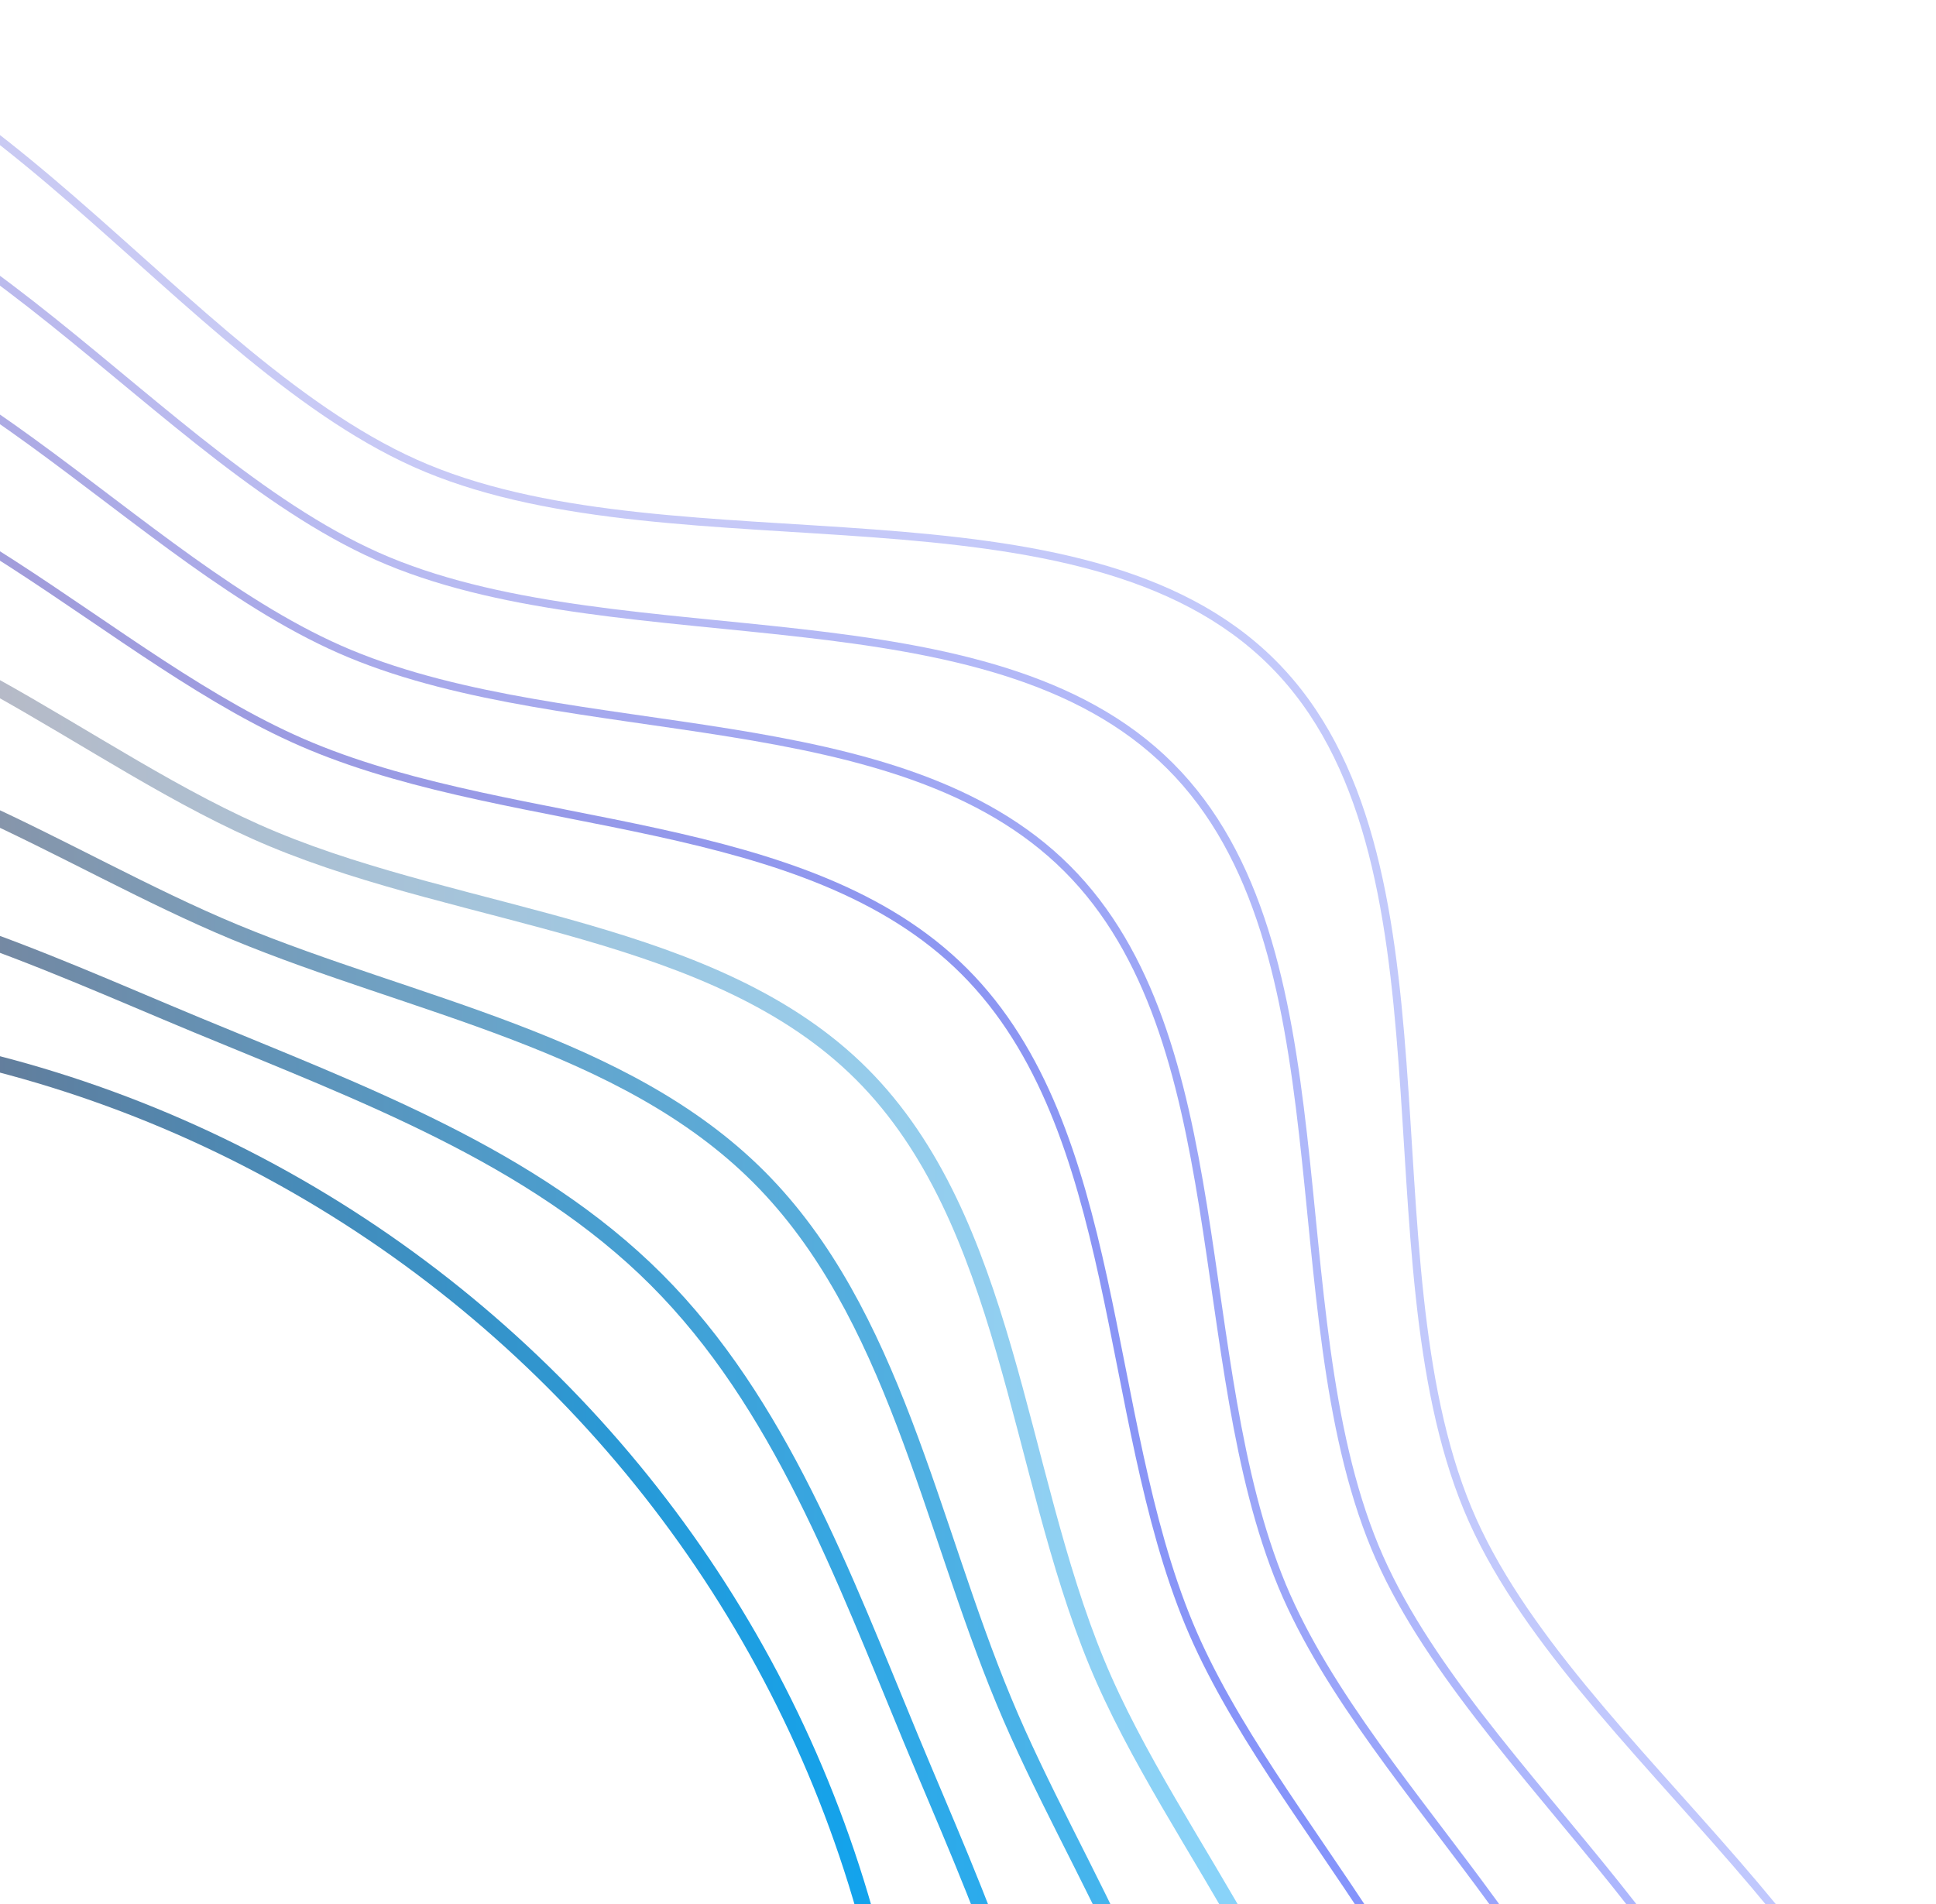 <svg width="244" height="240" viewBox="0 0 244 240" fill="none" xmlns="http://www.w3.org/2000/svg">
<path d="M-39 436.818C45.951 436.818 114.818 367.952 114.818 283C114.818 198.049 45.951 129.182 -39 129.182C-123.952 129.182 -192.818 198.049 -192.818 283C-192.818 367.952 -123.952 436.818 -39 436.818Z" stroke="url(#paint0_linear)" stroke-width="2" stroke-miterlimit="10"/>
<path opacity="0.9" d="M-39.001 110.87C-16.022 110.87 4.795 120.895 24.768 129.181C45.439 137.76 67.134 145.705 82.719 161.287C98.303 176.869 106.25 198.543 114.83 219.227C123.118 239.196 133.129 260.009 133.129 282.967C133.129 305.925 123.118 326.755 114.83 346.724C106.25 367.391 98.303 389.082 82.719 404.664C67.134 420.245 45.439 428.191 24.768 436.835C4.795 445.121 -16.022 455.13 -39.001 455.13C-61.98 455.13 -82.781 445.121 -102.753 436.835C-123.441 428.256 -145.136 420.31 -160.704 404.729C-176.273 389.147 -184.236 367.456 -192.816 346.789C-201.104 326.82 -211.131 306.007 -211.131 283.032C-211.131 260.058 -201.104 239.26 -192.816 219.292C-184.236 198.608 -176.289 176.917 -160.704 161.352C-145.12 145.787 -123.441 137.825 -102.753 129.246C-82.781 120.895 -61.964 110.87 -39.001 110.87Z" stroke="url(#paint1_linear)" stroke-width="2" stroke-miterlimit="10"/>
<path opacity="0.8" d="M-39.014 92.559C-13.937 92.559 7.792 108.435 29.586 117.487C52.16 126.848 78.635 131.316 95.65 148.363C112.666 165.41 117.136 191.85 126.529 214.422C135.565 236.214 151.444 257.942 151.444 283C151.444 308.059 135.565 329.802 126.529 351.594C117.168 374.166 112.683 400.639 95.65 417.653C78.618 434.668 52.176 439.137 29.602 448.529C7.808 457.565 -13.921 473.442 -38.998 473.442C-64.075 473.442 -85.787 457.565 -107.598 448.529C-130.156 439.169 -156.63 434.684 -173.646 417.653C-190.662 400.622 -195.131 374.183 -204.525 351.61C-213.561 329.77 -229.439 308.042 -229.439 282.968C-229.439 257.893 -213.561 236.182 -204.509 214.374C-195.148 191.818 -190.678 165.345 -173.63 148.331C-156.581 131.316 -130.139 126.847 -107.565 117.455C-85.804 108.435 -64.075 92.559 -39.014 92.559Z" stroke="url(#paint2_linear)" stroke-width="2" stroke-miterlimit="10"/>
<path opacity="0.7" d="M-39.001 74.247C-11.838 74.247 10.822 95.997 34.442 105.783C58.825 115.942 90.182 116.95 108.616 135.4C127.049 153.85 128.122 185.11 138.217 209.558C147.97 233.193 169.753 255.837 169.753 283C169.753 310.163 148.019 332.823 138.217 356.443C128.073 380.826 127.049 412.183 108.616 430.617C90.182 449.05 58.906 450.123 34.442 460.218C10.822 469.971 -11.838 491.754 -39.001 491.754C-66.164 491.754 -88.808 470.02 -112.443 460.218C-136.908 450.074 -168.167 449.05 -186.617 430.617C-205.067 412.183 -206.124 380.907 -216.218 356.443C-225.972 332.823 -247.754 310.163 -247.754 283C-247.754 255.837 -226.004 233.193 -216.218 209.558C-206.059 185.093 -205.051 153.834 -186.601 135.384C-168.151 116.934 -136.891 115.877 -112.443 105.783C-88.808 95.997 -66.164 74.247 -39.001 74.247Z" stroke="url(#paint3_linear)" stroke-width="2" stroke-miterlimit="10"/>
<path opacity="0.6" d="M-39.026 55.935C-9.766 55.935 13.805 83.569 39.244 94.087C65.595 105.027 101.665 102.572 121.53 122.436C141.394 142.301 138.939 178.355 149.863 204.705C160.429 230.161 188.063 253.716 188.063 282.976C188.063 312.236 160.429 335.806 149.896 361.246C138.972 387.596 141.426 423.667 121.562 443.531C101.698 463.395 65.627 460.941 39.277 471.865C13.805 482.431 -9.766 510.065 -39.026 510.065C-68.286 510.065 -91.84 482.431 -117.296 471.897C-143.646 460.973 -179.701 463.428 -199.565 443.564C-219.429 423.699 -216.975 387.596 -227.915 361.246C-238.465 335.806 -266.066 312.236 -266.066 282.976C-266.066 253.716 -238.432 230.161 -227.915 204.705C-216.975 178.355 -219.429 142.301 -199.565 122.436C-179.701 102.572 -143.646 105.027 -117.296 94.087C-91.84 83.537 -68.286 55.935 -39.026 55.935Z" stroke="url(#paint4_linear)" stroke-miterlimit="10"/>
<path opacity="0.5" d="M-39.007 37.623C-7.644 37.623 16.84 71.083 44.105 82.399C72.362 94.121 113.219 88.203 134.501 109.485C155.783 130.767 149.881 171.64 161.587 199.88C172.968 227.161 206.378 251.63 206.378 282.992C206.378 314.354 172.903 338.839 161.587 366.104C149.881 394.361 155.799 435.217 134.501 456.499C113.203 477.781 72.362 471.88 44.105 483.585C16.84 494.966 -7.644 528.377 -39.007 528.377C-70.368 528.377 -94.772 494.901 -122.118 483.585C-150.359 471.88 -191.216 477.798 -212.514 456.499C-233.812 435.201 -227.878 394.361 -239.6 366.104C-250.981 338.839 -284.375 314.354 -284.375 282.992C-284.375 251.63 -250.851 227.226 -239.6 199.88C-227.878 171.64 -233.796 130.783 -212.514 109.485C-191.232 88.186 -150.359 94.121 -122.118 82.399C-94.772 71.148 -70.385 37.623 -39.007 37.623Z" stroke="url(#paint5_linear)" stroke-miterlimit="10"/>
<path opacity="0.4" d="M-39.024 19.311C-5.564 19.311 19.832 58.641 48.919 70.705C79.062 83.207 124.699 73.826 147.461 96.539C170.223 119.252 160.793 164.825 173.296 195.033C185.36 224.136 224.689 249.532 224.689 282.975C224.689 316.419 185.36 341.831 173.296 370.918C160.761 401.061 170.223 446.698 147.461 469.46C124.699 492.222 79.094 482.792 48.951 495.295C19.865 507.359 -5.531 546.688 -38.991 546.688C-72.451 546.688 -97.831 507.359 -126.933 495.295C-157.109 482.76 -202.747 492.222 -225.46 469.46C-248.173 446.698 -238.792 401.093 -251.294 370.95C-263.358 341.864 -302.688 316.468 -302.688 283.008C-302.688 249.548 -263.358 224.168 -251.294 195.066C-238.792 164.923 -248.173 119.285 -225.46 96.572C-202.747 73.859 -157.174 83.24 -126.966 70.737C-97.863 58.641 -72.467 19.311 -39.024 19.311Z" stroke="url(#paint6_linear)" stroke-miterlimit="10"/>
<path opacity="0.3" d="M-39.008 1C-3.446 1 22.782 46.188 53.775 59.018C85.825 72.303 136.249 59.441 160.396 83.588C184.543 107.735 171.697 158.175 184.982 190.209C197.795 221.104 243 247.446 243 282.992C243 318.538 197.795 344.782 184.982 375.775C171.697 407.825 184.543 458.249 160.396 482.396C136.249 506.543 85.825 493.697 53.775 506.982C22.88 519.795 -3.446 565 -39.008 565C-74.57 565 -100.799 519.795 -131.791 506.982C-163.825 493.697 -214.265 506.543 -238.412 482.396C-262.559 458.249 -249.697 407.825 -262.982 375.775C-275.812 344.88 -321 318.554 -321 282.992C-321 247.43 -275.812 221.201 -262.982 190.209C-249.697 158.175 -262.559 107.735 -238.412 83.588C-214.265 59.441 -163.825 72.303 -131.791 59.018C-100.864 46.188 -74.554 1 -39.008 1Z" stroke="url(#paint7_linear)" stroke-miterlimit="10"/>
<defs>
<linearGradient id="paint0_linear" x1="-194.443" y1="283" x2="116.443" y2="283" gradientUnits="userSpaceOnUse">
<stop stop-color="#F23C0E"/>
<stop offset="1" stop-color="#0DA6F2"/>
</linearGradient>
<linearGradient id="paint1_linear" x1="-212.61" y1="282.967" x2="134.624" y2="282.967" gradientUnits="userSpaceOnUse">
<stop stop-color="#F23B0D"/>
<stop offset="1" stop-color="#0DA6F2"/>
</linearGradient>
<linearGradient id="paint2_linear" x1="-230.772" y1="282.968" x2="152.76" y2="282.968" gradientUnits="userSpaceOnUse">
<stop stop-color="#F23A0C"/>
<stop offset="1" stop-color="#0DA6F1"/>
</linearGradient>
<linearGradient id="paint3_linear" x1="-248.957" y1="283" x2="170.955" y2="283" gradientUnits="userSpaceOnUse">
<stop stop-color="#FF643E"/>
<stop offset="1" stop-color="#50C5FF"/>
</linearGradient>
<linearGradient id="paint4_linear" x1="-267.123" y1="282.976" x2="189.088" y2="282.976" gradientUnits="userSpaceOnUse">
<stop stop-color="#B2776D"/>
<stop offset="1" stop-color="#2D4AFF"/>
</linearGradient>
<linearGradient id="paint5_linear" x1="-285.285" y1="282.992" x2="207.289" y2="282.992" gradientUnits="userSpaceOnUse">
<stop stop-color="#9F6C81"/>
<stop offset="1" stop-color="#2D4AFF"/>
</linearGradient>
<linearGradient id="paint6_linear" x1="-303.468" y1="282.975" x2="225.421" y2="282.975" gradientUnits="userSpaceOnUse">
<stop stop-color="#8C6194"/>
<stop offset="1" stop-color="#2D4AFF"/>
</linearGradient>
<linearGradient id="paint7_linear" x1="-321.634" y1="282.992" x2="243.634" y2="282.992" gradientUnits="userSpaceOnUse">
<stop stop-color="#7956A7"/>
<stop offset="1" stop-color="#2D4AFF"/>
</linearGradient>
</defs>
</svg>
